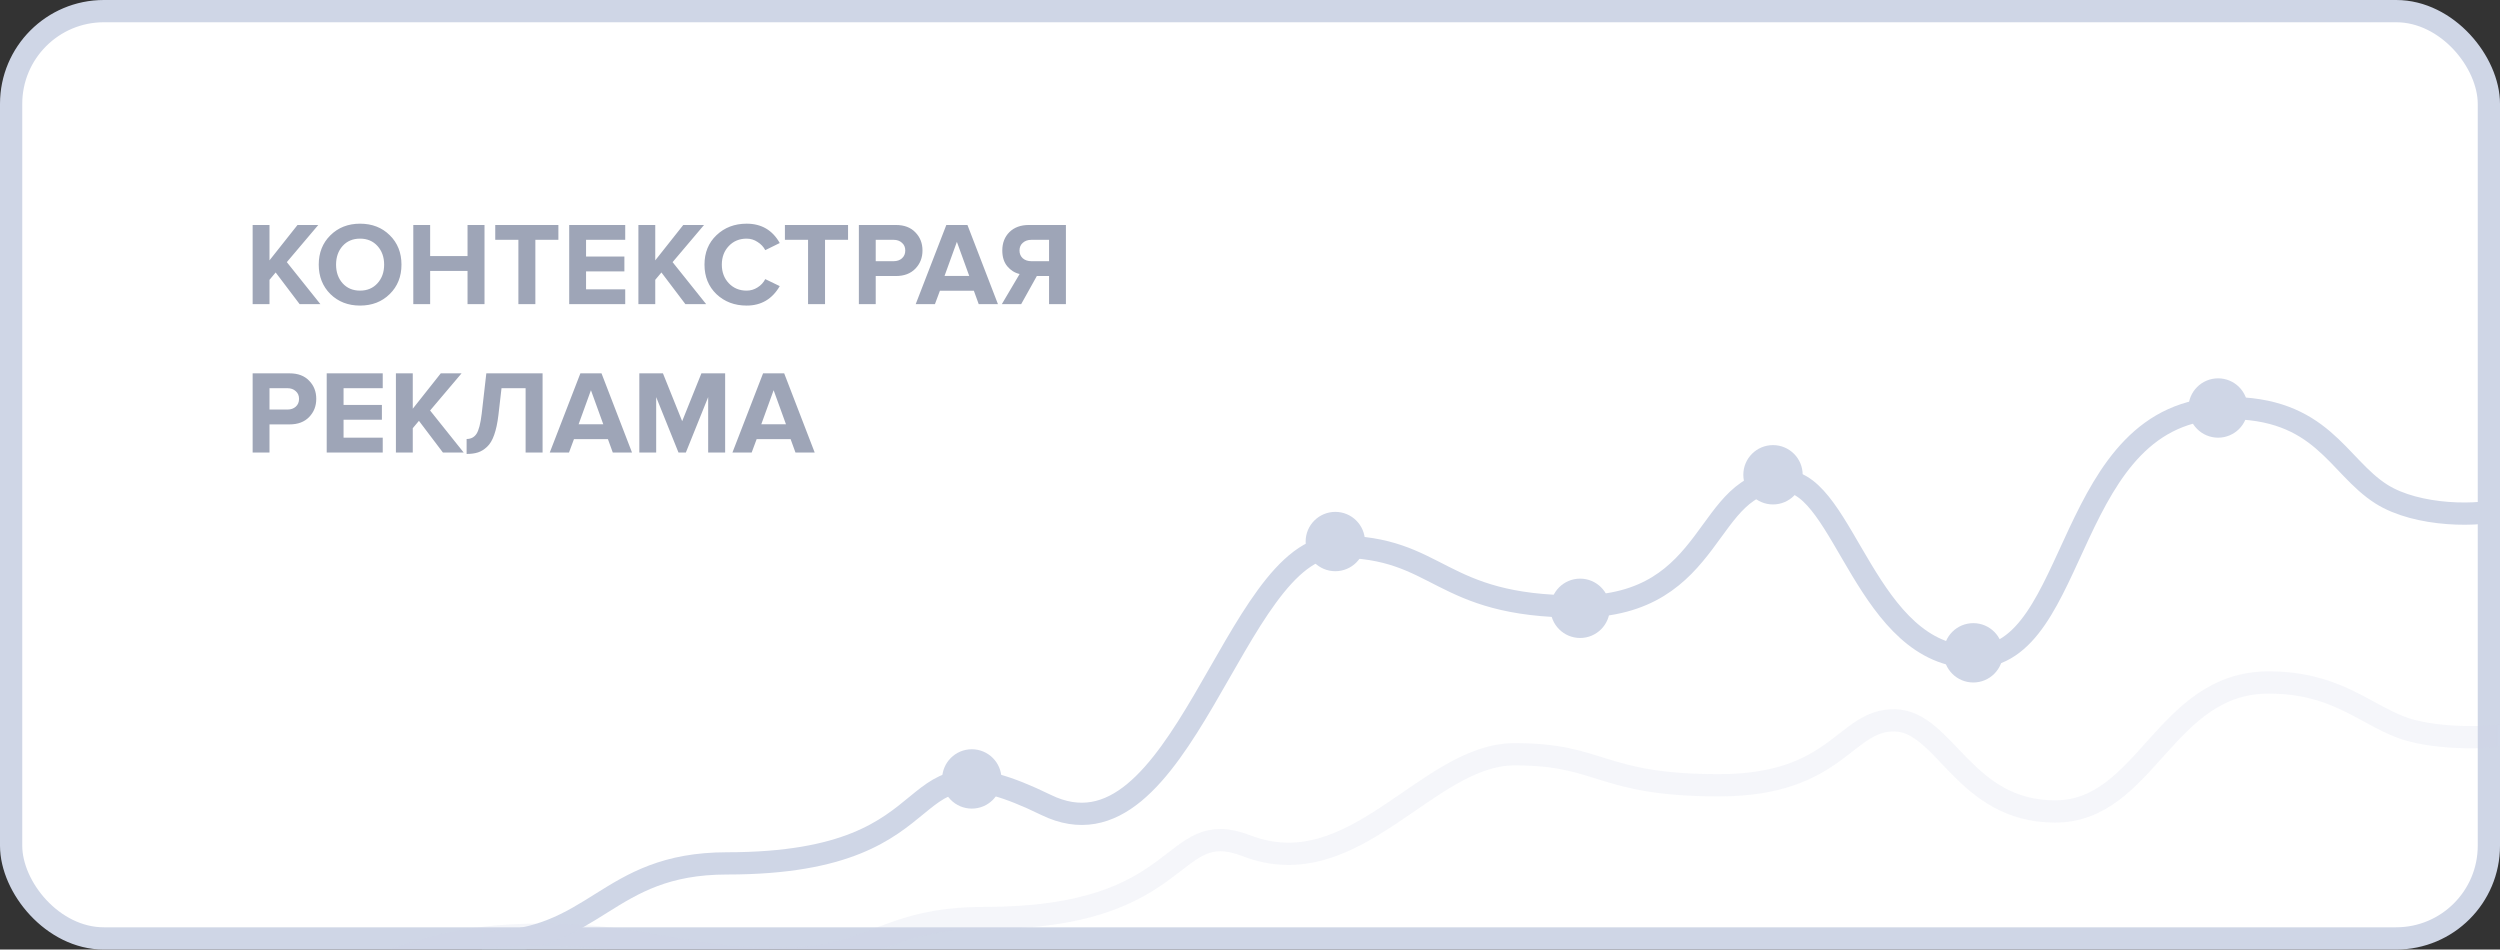 <svg width="337" height="128" viewBox="0 0 337 128" fill="none" xmlns="http://www.w3.org/2000/svg">
<rect x="0" y="0" width="337" height="128" fill="#333333" stroke="none"/>
<rect x="1.5" y="1.5" width="334" height="125" rx="12.5" fill="white" stroke="#CFD6E6" stroke-width="3"/>
<mask id="mask0" mask-type="alpha" maskUnits="userSpaceOnUse" x="0" y="0" width="337" height="128">
<rect width="337" height="128" rx="14" fill="white"/>
</mask>
<g mask="url(#mask0)">
<path d="M65 127.044C80.477 127.044 81.525 116.385 98 116.385C130.5 116.385 119.5 98 141 108.5C159.324 117.449 166.256 73.68 180.235 73.68C194.214 73.68 193.715 81.757 212.687 81.757C231.658 81.757 229.5 64.506 240.645 64.858C248.633 65.111 251.629 88.572 266.107 88.572C280.586 88.572 278.089 55.254 300.057 55.002C313.037 54.853 315.034 62.827 321.025 66.613C325.818 69.641 334.339 69.734 338 68.472" stroke="#CFD6E6" stroke-width="3"/>
<path opacity="0.2" d="M53.097 129.268C57.331 128.179 61.82 126 73 126C87.398 126 91.71 129.268 104.838 129.268C117.966 129.268 118.854 123.748 132.829 123.748C160.396 123.748 157.397 109.917 168 114C182.63 119.634 192.324 101.673 204.181 101.673C216.039 101.673 215.615 105.856 231.707 105.856C247.799 105.856 248.646 96.974 255.422 97.104C262.198 97.235 264.739 109.385 277.019 109.385C289.3 109.385 291.772 92 305.816 92C314.674 92 318.52 96.052 323.602 98.013C327.667 99.581 334.895 99.629 338 98.976" stroke="#CFD6E6" stroke-width="3"/>
<circle cx="180" cy="73" r="4" fill="#CFD6E6"/>
<circle cx="131" cy="105" r="4" fill="#CFD6E6"/>
<circle cx="213" cy="82" r="4" fill="#CFD6E6"/>
<circle cx="266" cy="88" r="4" fill="#CFD6E6"/>
<circle cx="299" cy="55" r="4" fill="#CFD6E6"/>
<circle cx="239" cy="64" r="4" fill="#CFD6E6"/>
</g>
<path d="M43.192 41H40.392L37.16 36.728L36.328 37.72V41H34.056V30.328H36.328V35.096L40.104 30.328H42.904L38.664 35.336L43.192 41ZM48.534 41.192C46.923 41.192 45.59 40.675 44.534 39.64C43.489 38.595 42.966 37.272 42.966 35.672C42.966 34.072 43.489 32.755 44.534 31.72C45.59 30.675 46.923 30.152 48.534 30.152C50.155 30.152 51.489 30.669 52.534 31.704C53.59 32.739 54.118 34.061 54.118 35.672C54.118 37.283 53.59 38.605 52.534 39.64C51.489 40.675 50.155 41.192 48.534 41.192ZM46.182 38.184C46.779 38.845 47.563 39.176 48.534 39.176C49.505 39.176 50.288 38.845 50.886 38.184C51.483 37.523 51.782 36.685 51.782 35.672C51.782 34.659 51.483 33.821 50.886 33.16C50.288 32.499 49.505 32.168 48.534 32.168C47.563 32.168 46.779 32.499 46.182 33.16C45.595 33.821 45.302 34.659 45.302 35.672C45.302 36.685 45.595 37.523 46.182 38.184ZM65.312 41H63.024V36.52H57.984V41H55.712V30.328H57.984V34.52H63.024V30.328H65.312V41ZM72.167 41H69.879V32.328H66.759V30.328H75.271V32.328H72.167V41ZM84.28 41H76.728V30.328H84.28V32.328H79V34.584H84.168V36.584H79V39H84.28V41ZM95.192 41H92.392L89.16 36.728L88.328 37.72V41H86.056V30.328H88.328V35.096L92.104 30.328H94.904L90.664 35.336L95.192 41ZM100.646 41.192C99.025 41.192 97.67 40.68 96.582 39.656C95.504 38.621 94.966 37.293 94.966 35.672C94.966 34.051 95.504 32.728 96.582 31.704C97.67 30.669 99.025 30.152 100.646 30.152C102.641 30.152 104.129 31.021 105.11 32.76L103.158 33.72C102.923 33.272 102.577 32.904 102.118 32.616C101.67 32.317 101.179 32.168 100.646 32.168C99.675 32.168 98.875 32.499 98.246 33.16C97.617 33.821 97.302 34.659 97.302 35.672C97.302 36.685 97.617 37.523 98.246 38.184C98.875 38.845 99.675 39.176 100.646 39.176C101.179 39.176 101.67 39.032 102.118 38.744C102.577 38.456 102.923 38.083 103.158 37.624L105.11 38.568C104.097 40.317 102.609 41.192 100.646 41.192ZM111.214 41H108.926V32.328H105.806V30.328H114.318V32.328H111.214V41ZM118.047 41H115.775V30.328H120.767C121.887 30.328 122.761 30.659 123.391 31.32C124.031 31.971 124.351 32.787 124.351 33.768C124.351 34.739 124.031 35.555 123.391 36.216C122.751 36.877 121.876 37.208 120.767 37.208H118.047V41ZM120.463 35.208C120.921 35.208 121.295 35.08 121.583 34.824C121.881 34.557 122.031 34.205 122.031 33.768C122.031 33.331 121.881 32.984 121.583 32.728C121.295 32.461 120.921 32.328 120.463 32.328H118.047V35.208H120.463ZM134.524 41H131.932L131.276 39.192H126.7L126.028 41H123.436L127.564 30.328H130.412L134.524 41ZM130.652 37.192L128.988 32.6L127.324 37.192H130.652ZM137.653 41H135.045L137.445 36.936C136.794 36.787 136.24 36.44 135.781 35.896C135.333 35.352 135.109 34.643 135.109 33.768C135.109 32.755 135.429 31.928 136.069 31.288C136.72 30.648 137.594 30.328 138.693 30.328H143.685V41H141.413V37.208H139.765L137.653 41ZM139.029 35.208H141.413V32.328H139.029C138.56 32.328 138.176 32.461 137.877 32.728C137.578 32.984 137.429 33.331 137.429 33.768C137.429 34.205 137.578 34.557 137.877 34.824C138.176 35.08 138.56 35.208 139.029 35.208ZM36.328 61H34.056V50.328H39.048C40.168 50.328 41.043 50.659 41.672 51.32C42.312 51.971 42.632 52.787 42.632 53.768C42.632 54.739 42.312 55.555 41.672 56.216C41.032 56.877 40.157 57.208 39.048 57.208H36.328V61ZM38.744 55.208C39.203 55.208 39.576 55.08 39.864 54.824C40.163 54.557 40.312 54.205 40.312 53.768C40.312 53.331 40.163 52.984 39.864 52.728C39.576 52.461 39.203 52.328 38.744 52.328H36.328V55.208H38.744ZM51.592 61H44.04V50.328H51.592V52.328H46.312V54.584H51.48V56.584H46.312V59H51.592V61ZM62.505 61H59.705L56.472 56.728L55.641 57.72V61H53.368V50.328H55.641V55.096L59.416 50.328H62.217L57.977 55.336L62.505 61ZM62.9 61.192V59.176C63.476 59.176 63.919 58.947 64.228 58.488C64.538 58.019 64.772 57.117 64.932 55.784L65.556 50.328H73.14V61H70.852V52.328H67.604L67.188 55.944C67.06 57.021 66.868 57.917 66.612 58.632C66.367 59.336 66.047 59.869 65.652 60.232C65.268 60.595 64.863 60.845 64.436 60.984C64.01 61.123 63.498 61.192 62.9 61.192ZM85.195 61H82.603L81.948 59.192H77.371L76.7 61H74.108L78.236 50.328H81.084L85.195 61ZM81.323 57.192L79.659 52.6L77.996 57.192H81.323ZM97.749 61H95.461V53.528L92.453 61H91.461L88.453 53.528V61H86.181V50.328H89.365L91.957 56.776L94.549 50.328H97.749V61ZM109.821 61H107.229L106.573 59.192H101.997L101.325 61H98.733L102.861 50.328H105.709L109.821 61ZM105.949 57.192L104.285 52.6L102.621 57.192H105.949Z" fill="#9EA5B7"/>
</svg>
